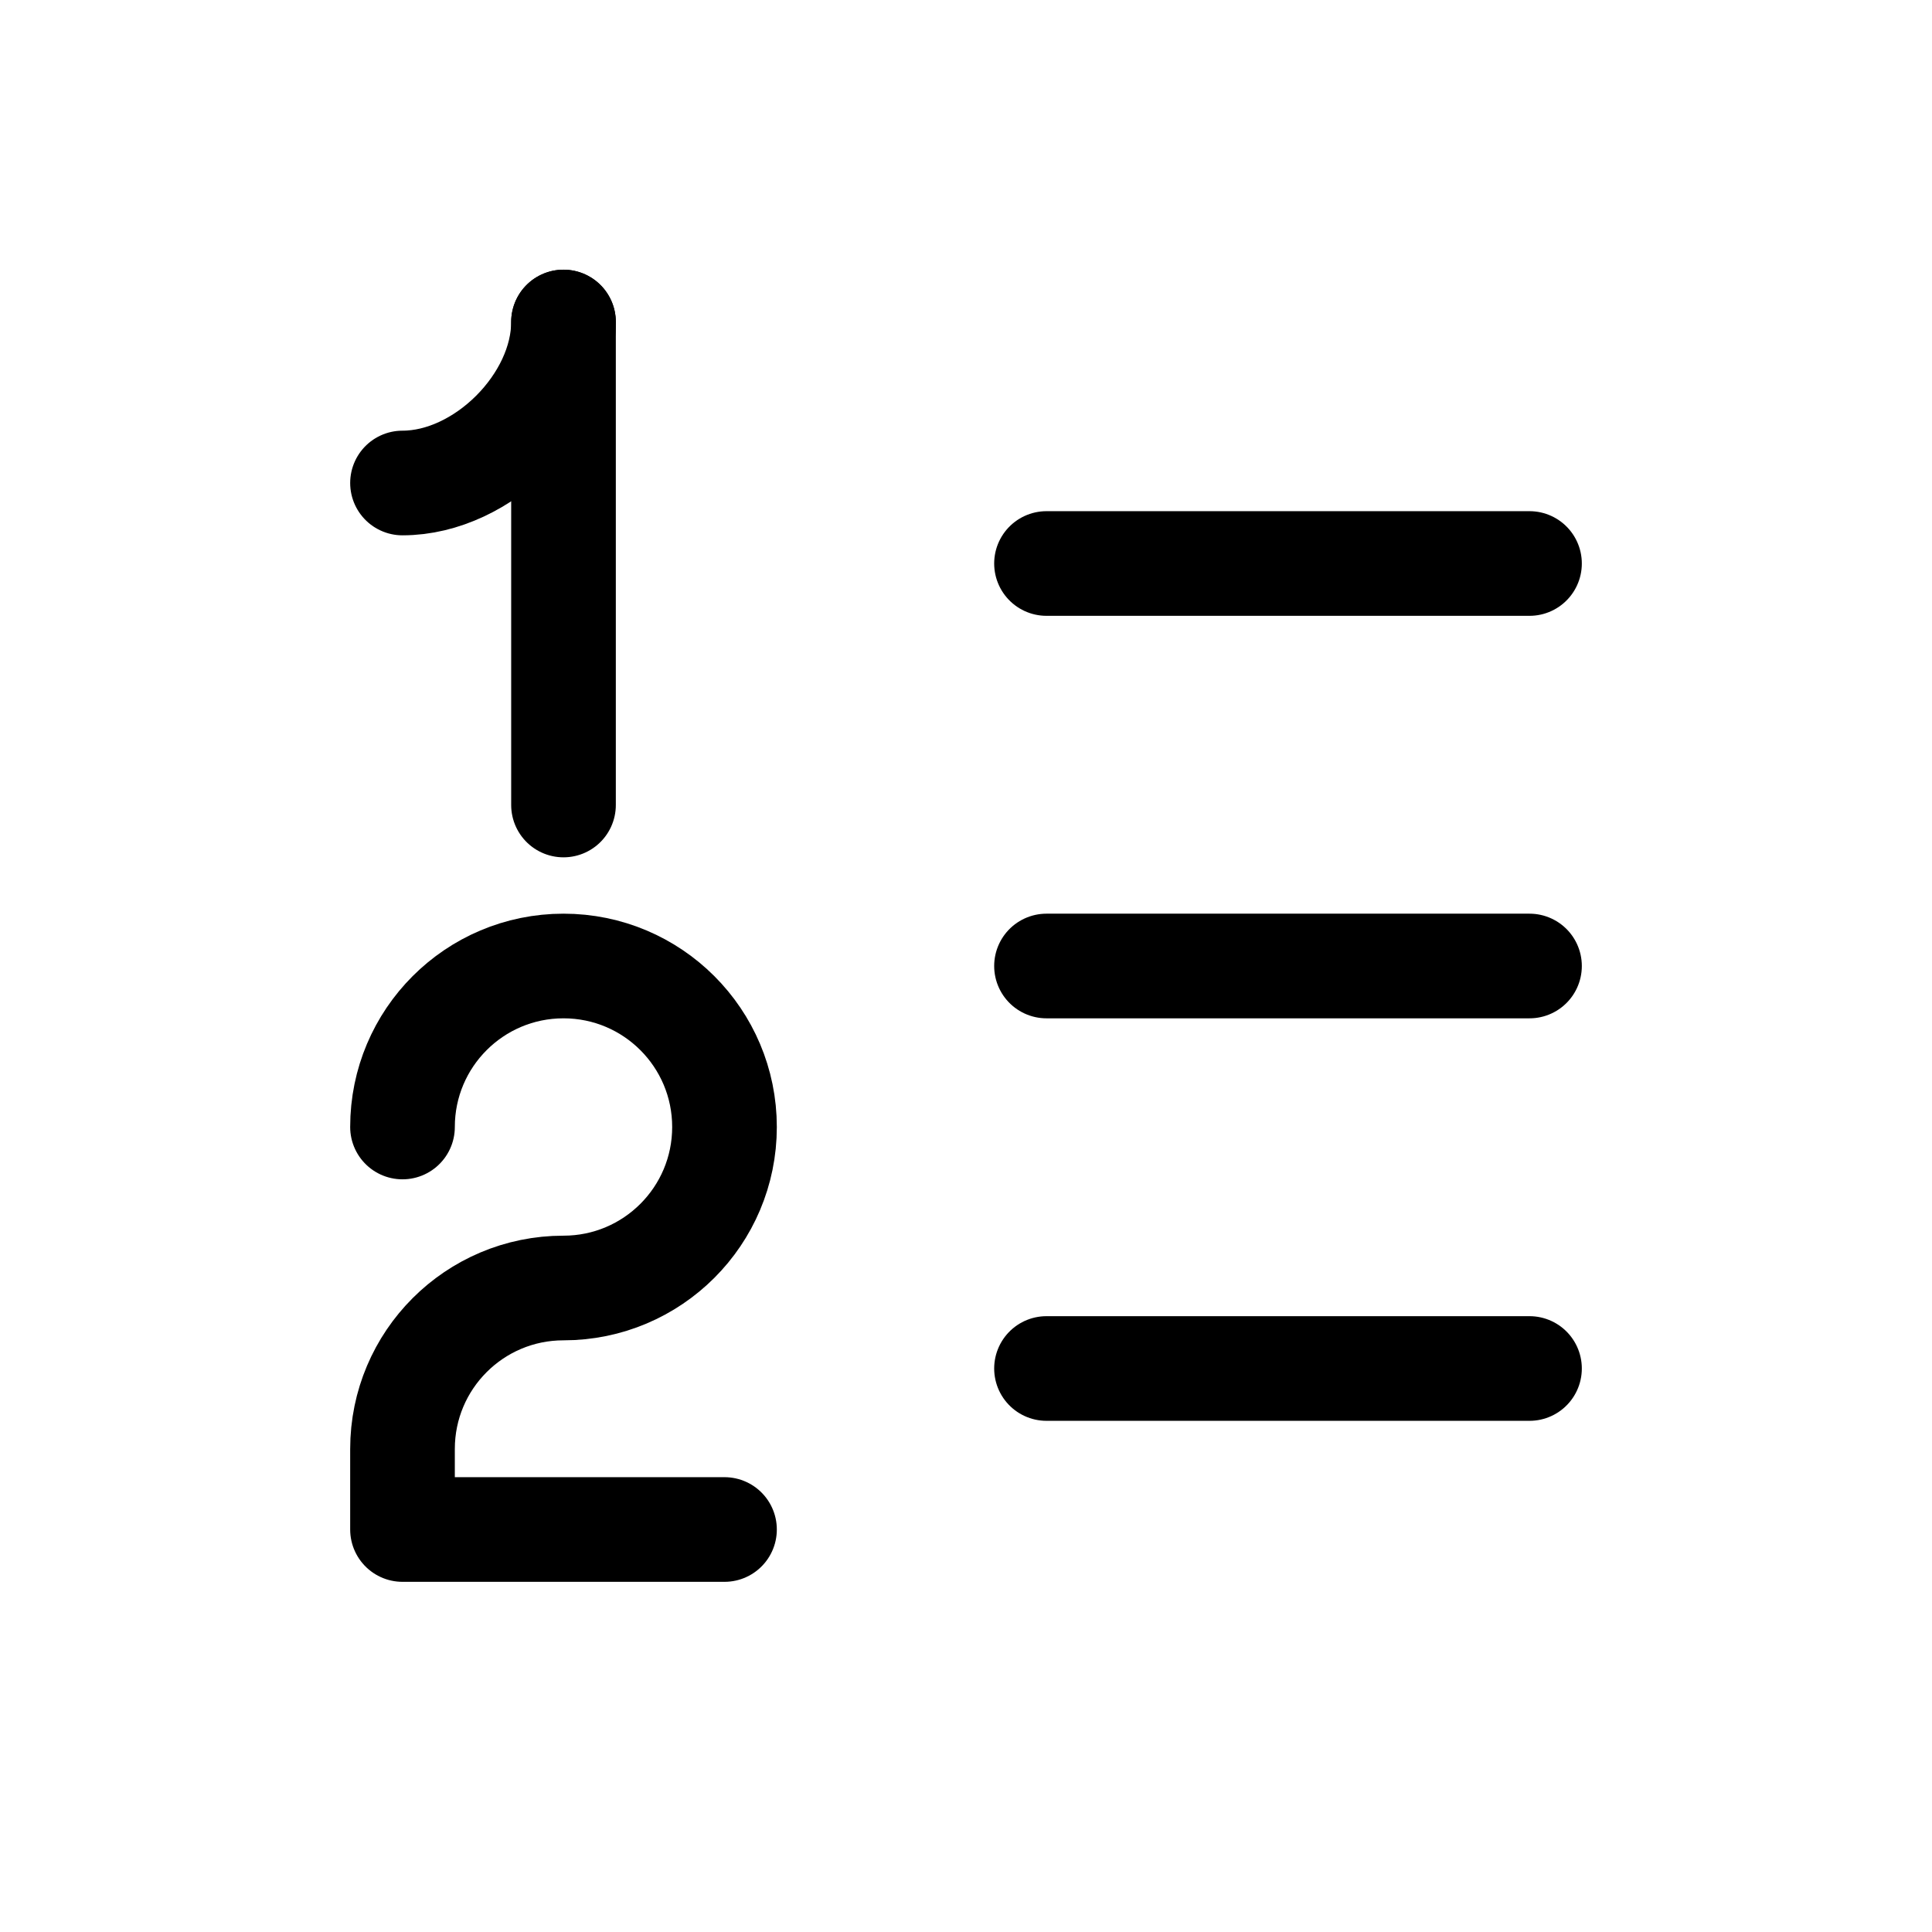 <svg width="24" height="24" viewBox="0 0 24 24" fill="none" xmlns="http://www.w3.org/2000/svg">
<path d="M7 4V10" stroke="black" stroke-width="1.3" stroke-linecap="round" stroke-linejoin="round"/>
<path d="M13 7H19" stroke="black" stroke-width="1.3" stroke-linecap="round" stroke-linejoin="round"/>
<path d="M13 12H19" stroke="black" stroke-width="1.3" stroke-linecap="round" stroke-linejoin="round"/>
<path d="M13 17H19" stroke="black" stroke-width="1.3" stroke-linecap="round" stroke-linejoin="round"/>
<path d="M5 14V14C5 12.895 5.895 12 7 12V12C8.105 12 9 12.895 9 14V14C9 15.105 8.105 16 7 16V16C5.895 16 5 16.895 5 18V19H9" stroke="black" stroke-width="1.3" stroke-linecap="round" stroke-linejoin="round"/>
<path d="M5 6C6 6 7 5 7 4" stroke="black" stroke-width="1.3" stroke-linecap="round" stroke-linejoin="round"/>
</svg>
